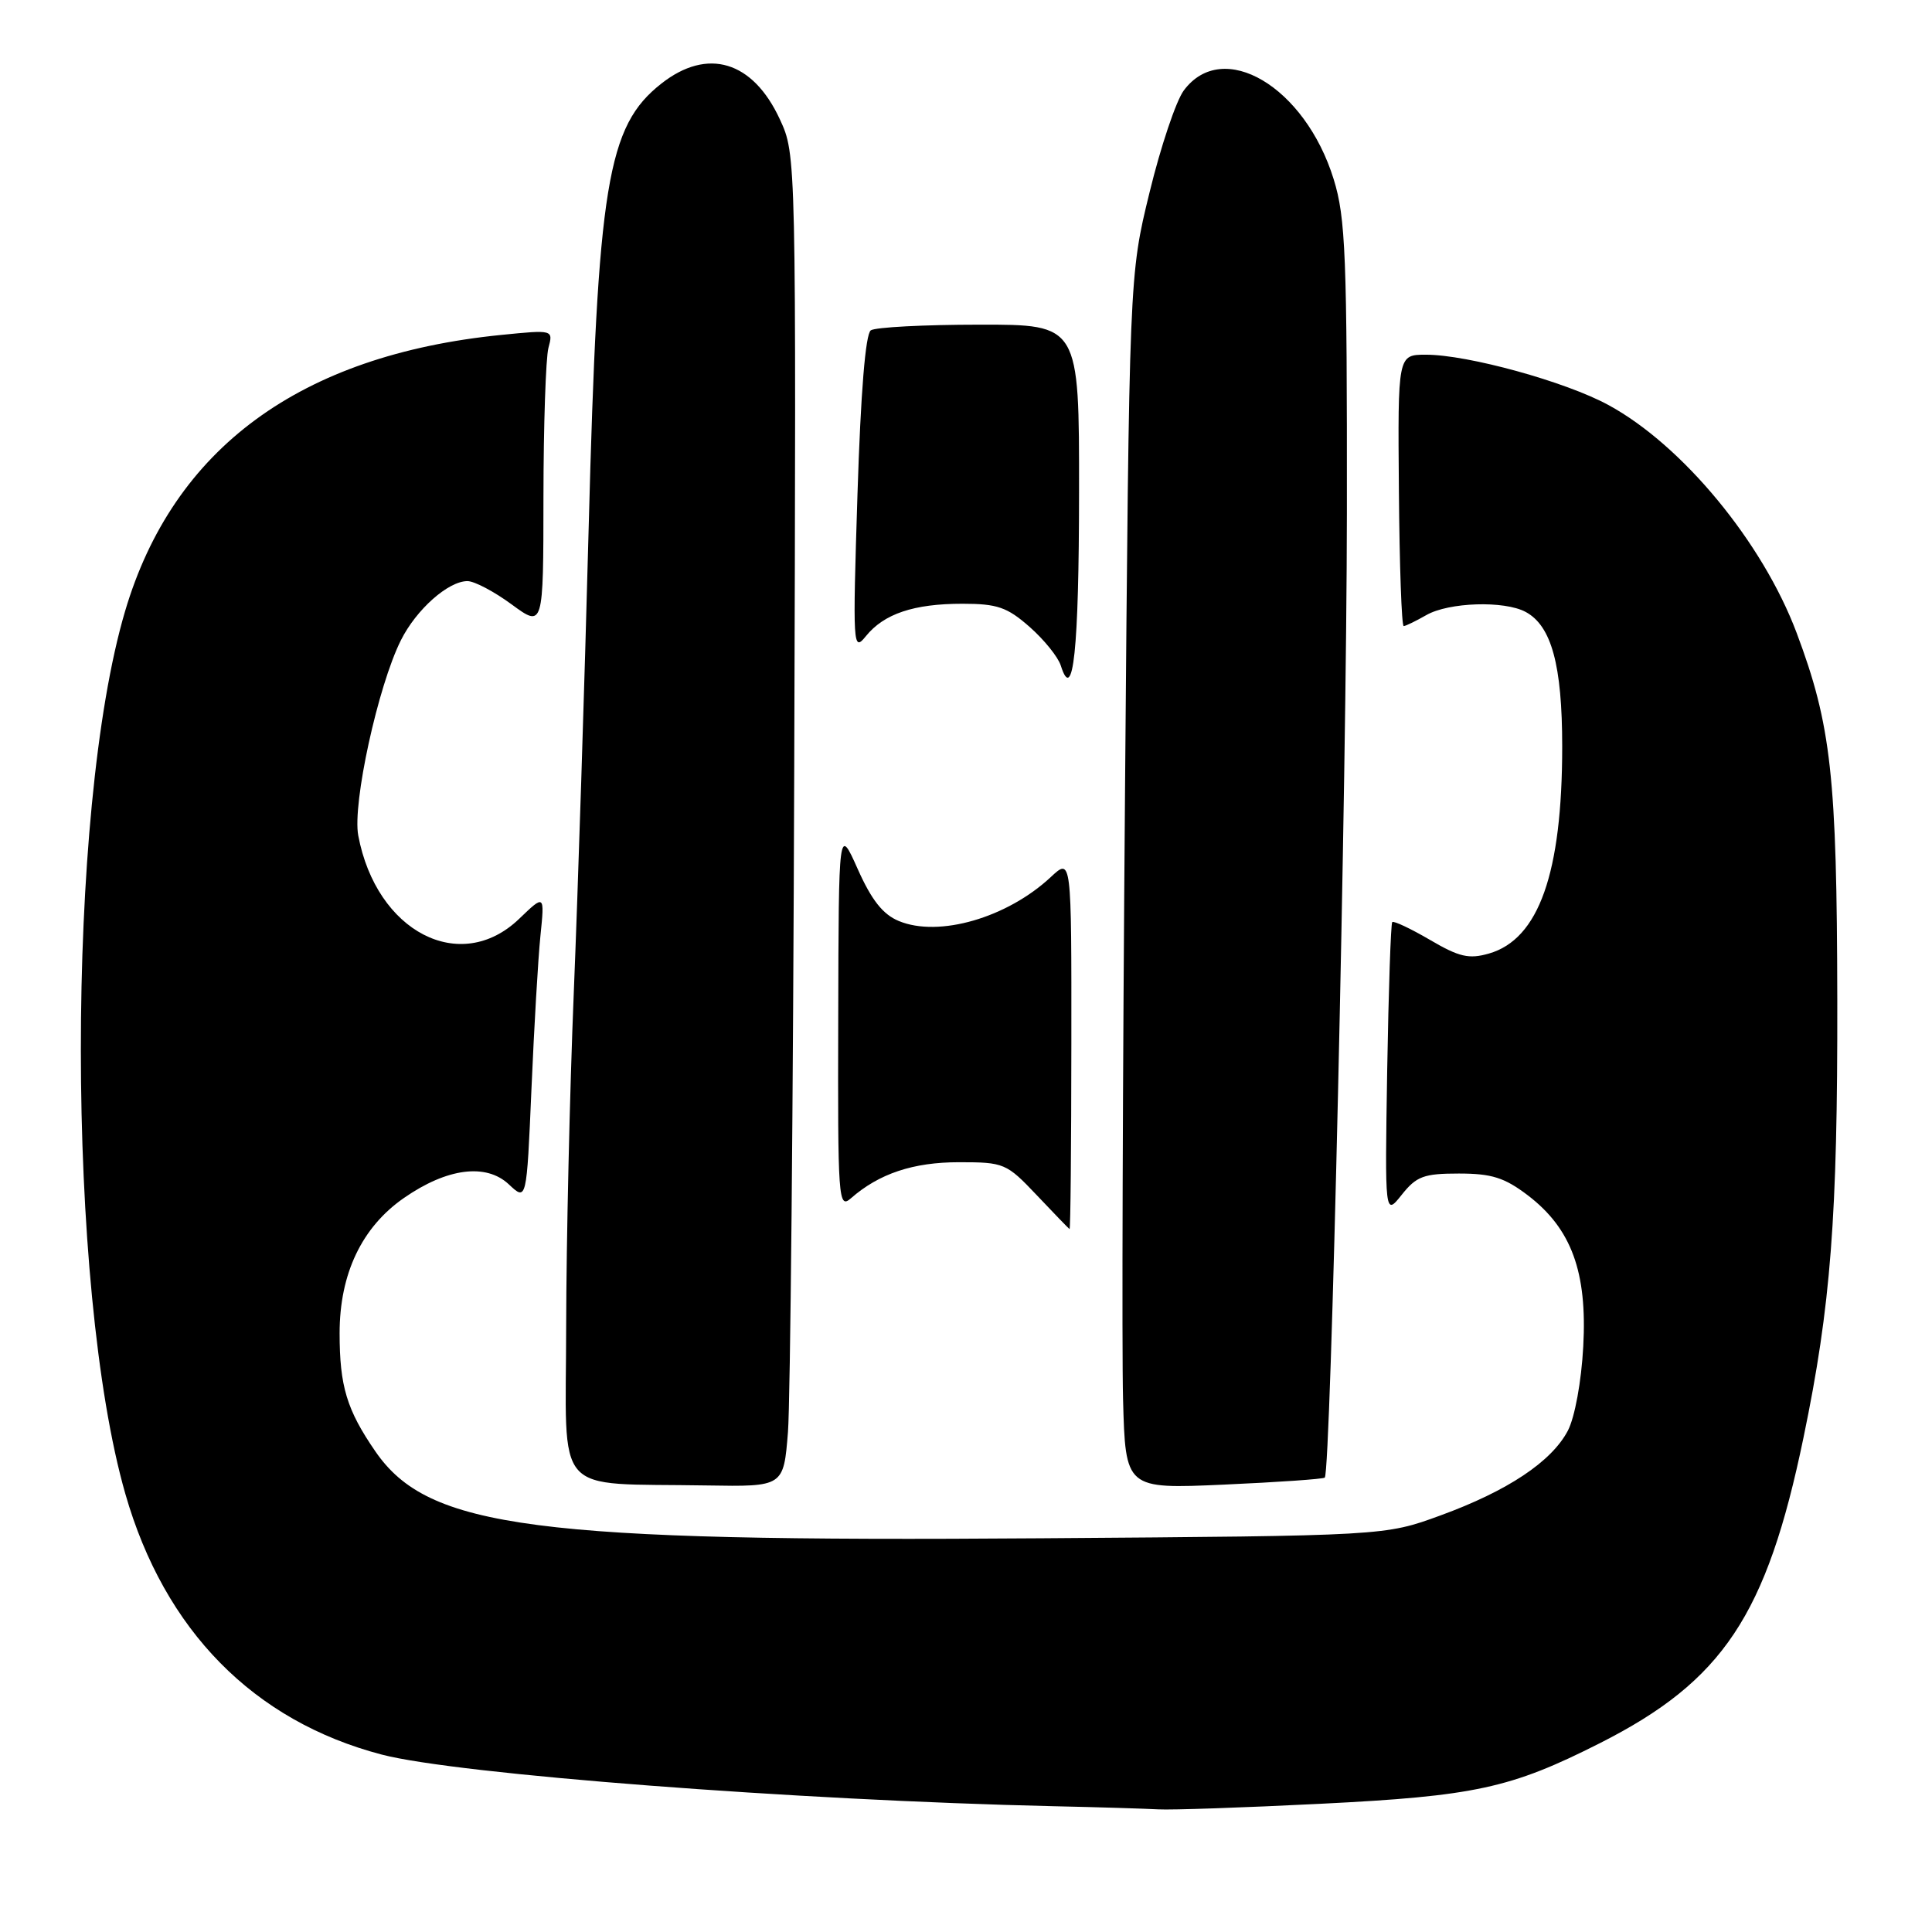 <?xml version="1.0" encoding="UTF-8" standalone="no"?>
<!DOCTYPE svg PUBLIC "-//W3C//DTD SVG 1.1//EN" "http://www.w3.org/Graphics/SVG/1.1/DTD/svg11.dtd" >
<svg xmlns="http://www.w3.org/2000/svg" xmlns:xlink="http://www.w3.org/1999/xlink" version="1.1" viewBox="0 0 256 256">
 <g >
 <path fill="currentColor"
d=" M 175.00 239.01 C 195.43 237.99 200.17 236.96 211.99 230.98 C 228.30 222.73 234.09 214.04 238.97 190.50 C 242.59 173.07 243.50 161.24 243.45 132.50 C 243.40 102.84 242.65 96.09 238.06 83.85 C 233.55 71.86 222.94 59.00 213.13 53.67 C 207.45 50.57 194.48 47.00 188.95 47.00 C 185.21 47.00 185.21 47.00 185.36 65.00 C 185.44 74.90 185.72 82.98 186.00 82.96 C 186.28 82.94 187.62 82.29 189.00 81.50 C 191.98 79.80 199.32 79.56 202.15 81.08 C 205.58 82.92 207.00 88.13 207.00 98.92 C 207.00 115.69 203.90 124.45 197.29 126.35 C 194.64 127.11 193.35 126.81 189.48 124.54 C 186.93 123.05 184.68 121.99 184.48 122.18 C 184.29 122.38 183.99 131.22 183.81 141.83 C 183.50 161.12 183.50 161.12 185.74 158.31 C 187.69 155.86 188.66 155.50 193.31 155.50 C 197.66 155.50 199.36 156.04 202.45 158.39 C 208.22 162.80 210.33 168.54 209.79 178.41 C 209.54 183.08 208.67 187.80 207.75 189.57 C 205.59 193.68 199.76 197.56 190.85 200.81 C 183.50 203.50 183.50 203.50 138.00 203.83 C 70.73 204.33 56.75 202.50 49.74 192.32 C 45.95 186.82 45.00 183.67 45.00 176.65 C 45.00 168.79 47.94 162.61 53.52 158.74 C 59.23 154.77 64.41 154.10 67.43 156.94 C 69.78 159.15 69.78 159.15 70.42 144.32 C 70.77 136.17 71.30 127.03 71.61 124.00 C 72.17 118.50 72.17 118.50 68.79 121.75 C 60.99 129.24 49.87 123.48 47.47 110.71 C 46.68 106.50 50.08 90.91 53.12 84.84 C 55.15 80.77 59.39 77.00 61.94 77.00 C 62.86 77.00 65.49 78.39 67.80 80.09 C 72.00 83.17 72.00 83.17 72.01 65.84 C 72.02 56.30 72.32 47.42 72.67 46.10 C 73.31 43.69 73.31 43.69 66.41 44.38 C 39.77 47.05 22.95 59.40 16.57 81.00 C 8.74 107.47 8.77 170.61 16.61 197.95 C 21.80 216.04 33.60 228.04 50.58 232.49 C 60.56 235.10 105.47 238.55 139.50 239.33 C 145.55 239.46 151.85 239.66 153.50 239.75 C 155.15 239.85 164.82 239.52 175.00 239.01 Z  M 104.41 189.75 C 104.72 185.76 105.10 146.05 105.24 101.50 C 105.50 20.50 105.50 20.50 103.34 15.82 C 99.76 8.07 93.76 6.26 87.64 11.07 C 80.45 16.72 79.20 24.36 78.00 70.00 C 77.46 90.62 76.57 118.30 76.03 131.50 C 75.49 144.70 75.04 164.59 75.02 175.69 C 75.00 198.74 73.00 196.47 93.66 196.83 C 103.83 197.00 103.83 197.00 104.41 189.75 Z  M 175.54 195.79 C 176.34 194.99 178.44 103.40 178.47 68.00 C 178.50 33.88 178.30 28.85 176.72 23.75 C 172.92 11.46 162.02 5.01 156.85 12.00 C 155.83 13.38 153.79 19.45 152.32 25.50 C 149.63 36.50 149.63 36.50 149.07 105.00 C 148.76 142.68 148.64 178.85 148.81 185.40 C 149.13 197.30 149.13 197.30 162.16 196.72 C 169.33 196.40 175.35 195.98 175.54 195.79 Z  M 141.96 138.32 C 141.98 113.65 141.98 113.65 139.24 116.21 C 133.46 121.61 124.40 124.24 119.10 122.04 C 116.99 121.17 115.49 119.27 113.66 115.17 C 111.13 109.50 111.13 109.50 111.07 134.90 C 111.00 159.02 111.09 160.23 112.75 158.78 C 116.48 155.51 121.00 154.00 127.07 154.00 C 133.05 154.00 133.36 154.13 137.37 158.36 C 139.64 160.76 141.60 162.79 141.72 162.86 C 141.85 162.94 141.95 151.90 141.96 138.32 Z  M 142.98 65.25 C 143.00 43.00 143.00 43.00 129.75 43.02 C 122.46 43.02 116.00 43.36 115.39 43.77 C 114.68 44.24 114.05 51.97 113.62 65.50 C 112.98 85.70 113.02 86.42 114.73 84.30 C 117.13 81.33 121.07 80.00 127.53 80.00 C 132.13 80.00 133.45 80.45 136.42 83.06 C 138.34 84.75 140.20 87.05 140.56 88.19 C 142.20 93.37 142.97 86.12 142.98 65.25 Z "/>
</g>
</svg>